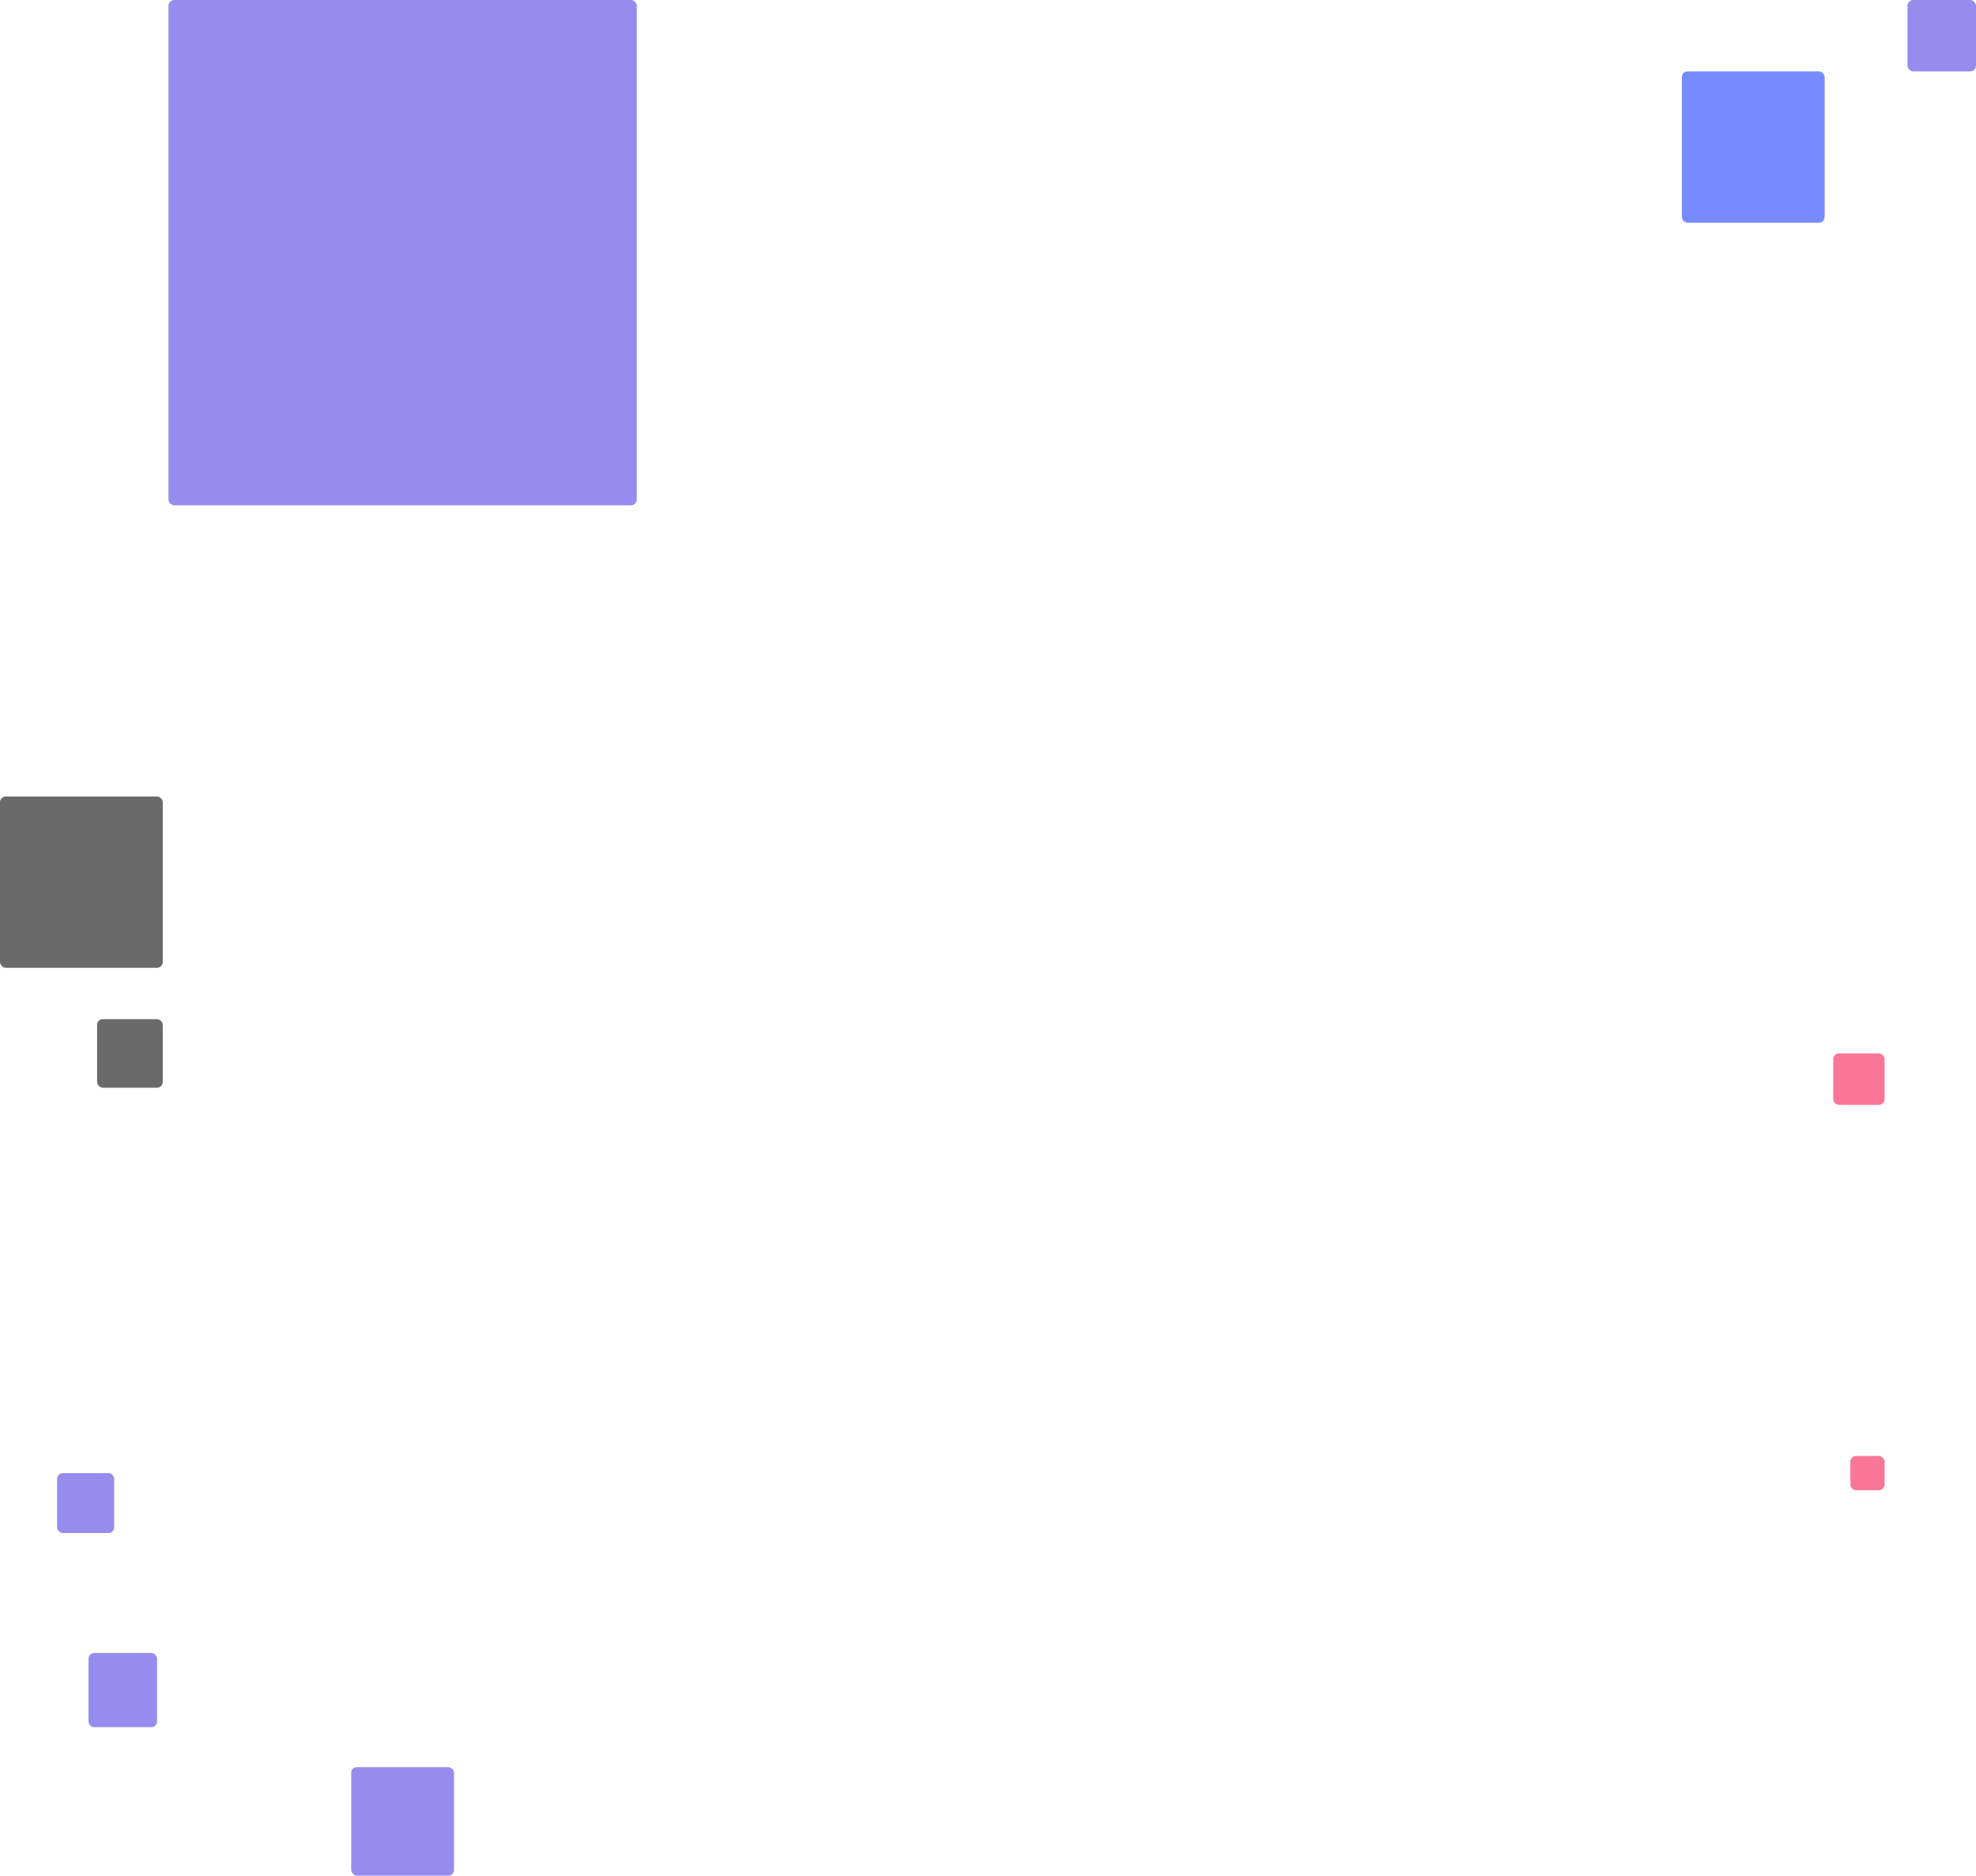 <svg xmlns="http://www.w3.org/2000/svg" width="692" height="657" fill-rule="nonzero" fill-opacity=".7" preserveAspectRatio="none">
	<rect fill="#6c5ce7" x="59" width="164" height="177" rx="2"/>
	<rect fill="#3d5afe" x="589" y="25" width="50" height="53" rx="2"/>
	<rect fill="#f83d6c" x="642" y="369" width="18" height="18" rx="2"/>
	<rect fill="#6c5ce7" x="20" y="516" width="20" height="21" rx="2"/>
	<rect fill="#f83d6c" x="648" y="510" width="12" height="12" rx="2"/>
	<g fill="#6c5ce7">
		<rect x="123" y="619" width="36" height="38" rx="2"/>
		<rect x="31" y="579" width="24" height="26" rx="2"/>
	</g>
	<g fill="#2b2b2b">
		<rect y="279" width="57" height="60" rx="2"/>
		<rect x="34" y="357" width="23" height="24" rx="2"/>
	</g>
	<rect fill="#6c5ce7" x="668" width="24" height="25" rx="2"/>
</svg>